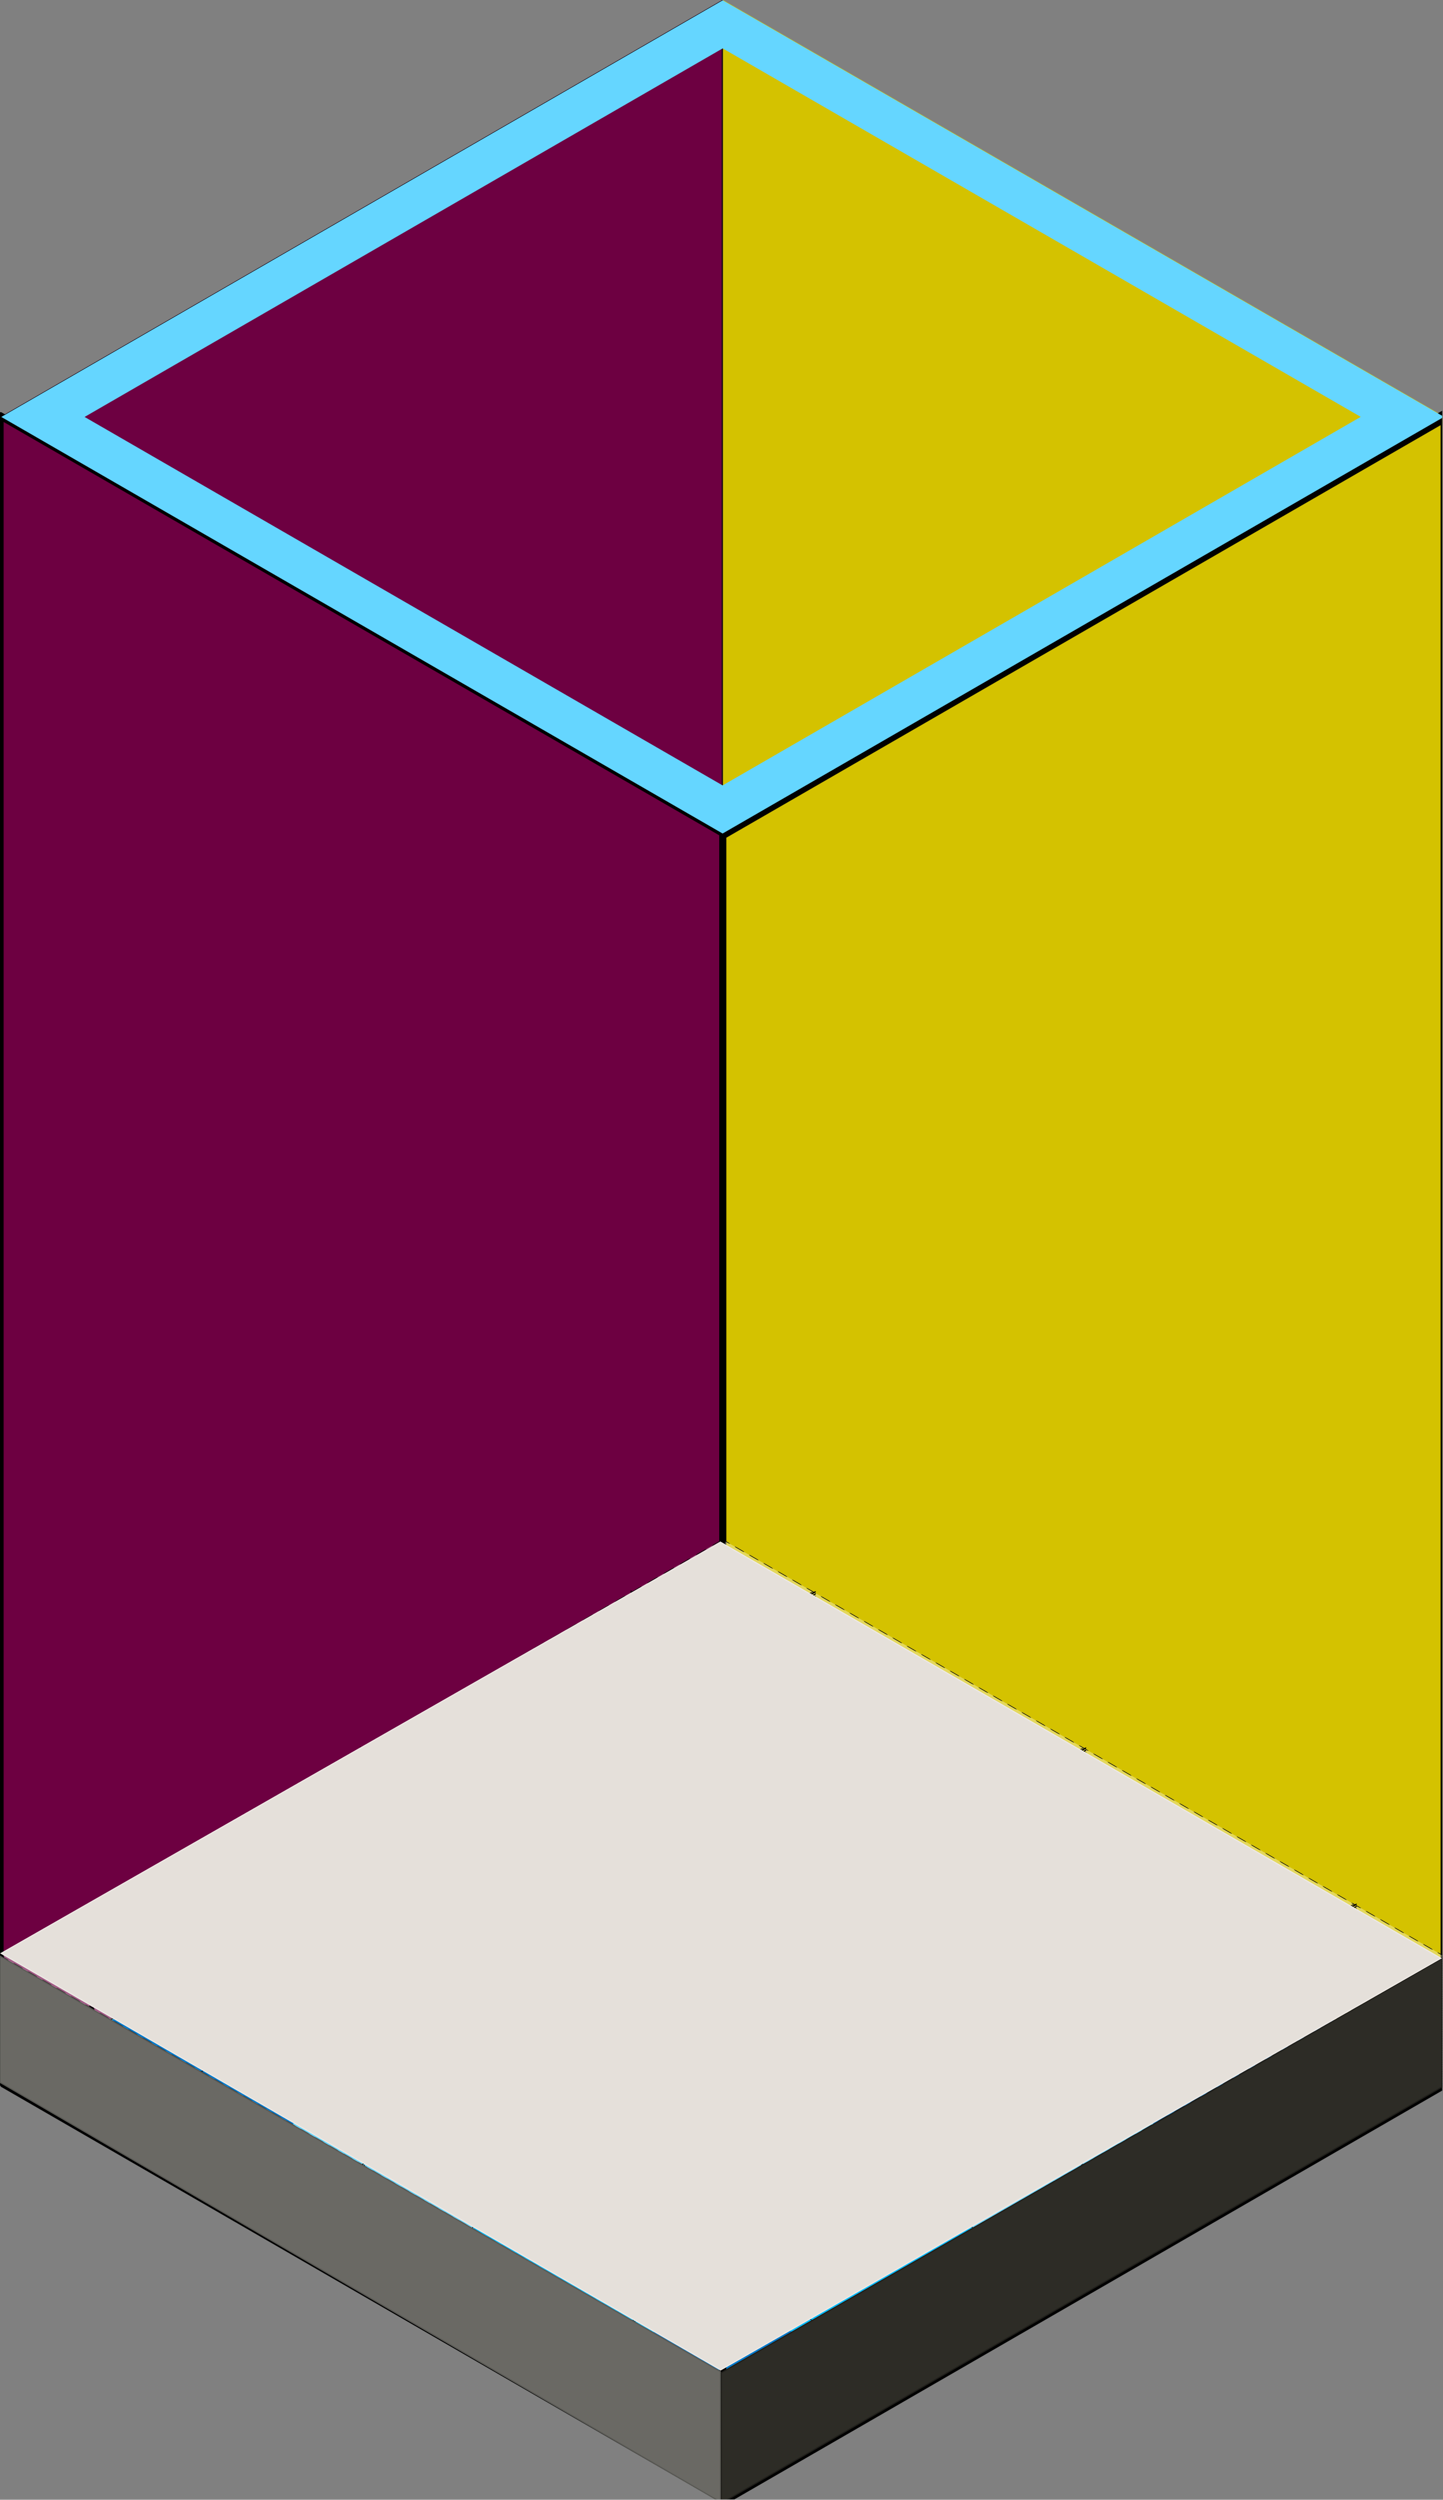 <?xml version="1.0" encoding="UTF-8" standalone="no"?>
<!DOCTYPE svg PUBLIC "-//W3C//DTD SVG 1.1//EN" "http://www.w3.org/Graphics/SVG/1.1/DTD/svg11.dtd">
<svg width="100%" height="100%" viewBox="0 0 4911 8505" version="1.1" xmlns="http://www.w3.org/2000/svg" xmlns:xlink="http://www.w3.org/1999/xlink" xml:space="preserve" xmlns:serif="http://www.serif.com/" style="fill-rule:evenodd;clip-rule:evenodd;stroke-linecap:round;stroke-linejoin:round;stroke-miterlimit:1.5;">
    <rect x="0" y="0" width="4911" height="8505" fill="#808080" stroke="none"/>
    <g transform="matrix(1,0,0,1,-66168,-11995)">
        <g id="std-curb-area" serif:id="std curb area" transform="matrix(2.265,0,0,5.637,-471.237,143.454)">
            <rect x="29420.6" y="2102.49" width="2167.66" height="1508.55" style="fill:none;"/>
            <clipPath id="_clip1">
                <rect x="29420.6" y="2102.49" width="2167.66" height="1508.55"/>
            </clipPath>
            <g clip-path="url(#_clip1)">
                <g transform="matrix(1.239,0,0,1.083,-7265.09,-203.197)">
                    <g>
                        <g id="BASE" transform="matrix(4.359,-1.157,3.587,0.952,23697.1,2361.67)">
                            <rect x="277.128" y="1312" width="200.698" height="243.873" style="fill:rgb(101,214,255);"/>
                        </g>
                        <g id="BASE1" serif:id="BASE" transform="matrix(2.179,-0.578,1.794,0.476,27091.7,2942.02)">
                            <rect x="277.128" y="1312" width="200.698" height="243.873" style="fill:rgb(3,188,255);"/>
                        </g>
                        <g id="BASE2" serif:id="BASE" transform="matrix(2.179,-0.578,1.794,0.476,27091.7,2709.84)">
                            <rect x="277.128" y="1312" width="200.698" height="243.873" style="fill:rgb(3,188,255);"/>
                        </g>
                        <g id="BASE3" serif:id="BASE" transform="matrix(1.09,-0.289,0.897,0.238,28788.9,2883.92)">
                            <rect x="277.128" y="1312" width="200.698" height="243.873" style="fill:rgb(0,121,204);"/>
                        </g>
                        <g id="BASE4" serif:id="BASE" transform="matrix(1.09,-0.289,0.897,0.238,28132.8,3058.06)">
                            <rect x="277.128" y="1312" width="200.698" height="243.873" style="fill:rgb(0,121,204);"/>
                        </g>
                        <g id="BASE5" serif:id="BASE" transform="matrix(1.09,-0.289,0.897,0.238,29445,3058.06)">
                            <rect x="277.128" y="1312" width="200.698" height="243.873" style="fill:rgb(0,121,204);"/>
                        </g>
                        <g id="BASE6" serif:id="BASE" transform="matrix(1.09,-0.289,0.897,0.238,28788.9,3232.2)">
                            <rect x="277.128" y="1312" width="200.698" height="243.873" style="fill:rgb(0,121,204);"/>
                        </g>
                        <g id="SIDE" transform="matrix(4.359,1.157,-1.66176e-15,3.808,29278.2,-3187.85)">
                            <rect x="277.128" y="1312" width="200.698" height="243.873" style="fill:rgb(212,194,0);"/>
                        </g>
                        <g id="FRONT" transform="matrix(4.359,-1.157,9.88478e-16,3.808,28403.4,-2314.45)">
                            <rect x="277.128" y="1312" width="200.698" height="243.873" style="fill:rgb(109,0,65);"/>
                            <path d="M477.827,1312L277.128,1312L277.128,1555.87L477.827,1555.87L477.827,1312ZM477.54,1312.17L477.54,1555.7C477.54,1555.7 277.414,1555.7 277.414,1555.7C277.414,1555.7 277.414,1317.39 277.414,1312.17C277.414,1312.17 477.54,1312.17 477.54,1312.17L477.54,1312.17Z" style="fill:rgb(5,5,5);"/>
                        </g>
                        <g id="BOX" transform="matrix(4.359,-1.157,9.88478e-16,3.808,29278.2,-2082.26)">
                            <rect x="277.128" y="1312" width="200.698" height="243.873" style="fill:none;stroke:black;stroke-width:1.98px;"/>
                        </g>
                        <g id="STD-CURB-HEIGHT" serif:id="STD CURB HEIGHT" transform="matrix(4.359,1.157,4.80436e-17,0.29,29278.2,2285.89)">
                            <rect x="277.128" y="1312" width="200.698" height="243.873" style="fill:white;fill-opacity:0.36;stroke:black;stroke-width:1.33px;stroke-dasharray:1.33,2.66,0,0;"/>
                        </g>
                        <g id="STD-CURB-HEIGHT1" serif:id="STD CURB HEIGHT" transform="matrix(4.359,-1.157,-1.0369e-16,0.29,29278.2,3391.48)">
                            <rect x="277.128" y="1312" width="200.698" height="243.873" style="fill:white;fill-opacity:0.36;stroke:black;stroke-width:1.5px;stroke-dasharray:1.5,3.01,0,0;"/>
                        </g>
                        <g id="STD-CURB-HEIGHT2" serif:id="STD CURB HEIGHT" transform="matrix(4.359,-1.157,-1.0369e-16,0.29,28403.4,3159.29)">
                            <rect x="277.128" y="1312" width="200.698" height="243.873" style="fill:white;fill-opacity:0.36;stroke:black;stroke-width:1.5px;stroke-dasharray:1.5,3.01,0,0;"/>
                        </g>
                        <g id="STD-CURB-HEIGHT3" serif:id="STD CURB HEIGHT" transform="matrix(4.359,-1.157,-1.0369e-16,0.29,28840.8,3275.39)">
                            <rect x="277.128" y="1312" width="200.698" height="243.873" style="fill:none;stroke:black;stroke-width:1.5px;stroke-dasharray:1.5,3.01,0,0;"/>
                        </g>
                        <g id="STD-CURB-HEIGHT4" serif:id="STD CURB HEIGHT" transform="matrix(4.359,-1.157,-1.0369e-16,0.29,28512.8,3188.32)">
                            <rect x="277.128" y="1312" width="200.698" height="243.873" style="fill:none;stroke:black;stroke-width:1.5px;stroke-dasharray:1.5,3.01,0,0;"/>
                        </g>
                        <g id="STD-CURB-HEIGHT5" serif:id="STD CURB HEIGHT" transform="matrix(4.359,-1.157,-1.0369e-16,0.29,29168.9,3362.46)">
                            <rect x="277.128" y="1312" width="200.698" height="243.873" style="fill:none;stroke:black;stroke-width:1.5px;stroke-dasharray:1.5,3.01,0,0;"/>
                        </g>
                        <g id="STD-CURB-HEIGHT6" serif:id="STD CURB HEIGHT" transform="matrix(4.359,1.157,4.80436e-17,0.29,28840.8,2401.99)">
                            <rect x="277.128" y="1312" width="200.698" height="243.873" style="fill:none;stroke:black;stroke-width:1.33px;stroke-dasharray:1.33,2.66,0,0;"/>
                        </g>
                        <g id="STD-CURB-HEIGHT7" serif:id="STD CURB HEIGHT" transform="matrix(4.359,1.157,4.80436e-17,0.29,28512.8,2489.06)">
                            <rect x="277.128" y="1312" width="200.698" height="243.873" style="fill:none;stroke:black;stroke-width:1.33px;stroke-dasharray:1.33,2.66,0,0;"/>
                        </g>
                        <g id="STD-CURB-HEIGHT8" serif:id="STD CURB HEIGHT" transform="matrix(4.359,1.157,4.80436e-17,0.29,29168.9,2314.92)">
                            <rect x="277.128" y="1312" width="200.698" height="243.873" style="fill:none;stroke:black;stroke-width:1.33px;stroke-dasharray:1.33,2.66,0,0;"/>
                        </g>
                        <g id="STD-CURB-HEIGHT9" serif:id="STD CURB HEIGHT" transform="matrix(4.359,1.157,4.80436e-17,0.29,28403.4,2518.08)">
                            <rect x="277.128" y="1312" width="200.698" height="243.873" style="fill:white;fill-opacity:0.36;stroke:black;stroke-width:1.33px;stroke-dasharray:1.33,2.66,0,0;"/>
                        </g>
                        <g id="BOX1" serif:id="BOX" transform="matrix(4.359,1.157,-6.04524e-16,3.808,28403.4,-2955.66)">
                            <rect x="277.128" y="1312" width="200.698" height="243.873" style="fill:none;stroke:black;stroke-width:1.23px;"/>
                        </g>
                        <g id="TOP" transform="matrix(4.359,-1.157,3.587,0.952,23697.1,1432.93)">
                            <path d="M477.827,1312L277.128,1312L277.128,1555.87L477.827,1555.87L477.827,1312ZM466.239,1326.08L466.239,1541.79C466.239,1541.79 319.886,1541.79 288.715,1541.79C288.715,1541.79 288.715,1384.13 288.715,1326.08C288.715,1326.08 466.239,1326.08 466.239,1326.08L466.239,1326.08Z" style="fill:rgb(101,214,255);"/>
                        </g>
                    </g>
                </g>
                <g id="std-curb-area1" serif:id="std curb area" transform="matrix(1,0,0,1,-9.82254e-11,2.507)">
                    <g id="TILE-SIDE" serif:id="TILE SIDE" transform="matrix(1.459,0.338,1.55339e-17,0.003,28772.5,3208.31)">
                        <path d="M1187.07,-26114.5L444.235,-26105.1L444.235,-495.94L1187.07,336.507L1187.07,-26114.5Z" style="fill:rgb(106,105,100);"/>
                        <path d="M1187.07,-26114.5L444.235,-26105.1L444.235,-495.94L1187.07,336.507L1187.07,-26114.5ZM1186.01,-25879.1C1186.01,-24108.5 1186.01,-2911.38 1186.01,99.358C1186.01,99.358 445.294,-730.715 445.294,-730.715C445.294,-2464.89 445.294,-22921.9 445.294,-25869.7C445.294,-25869.7 1186.01,-25879.1 1186.01,-25879.1L1186.01,-25879.1Z" style="fill:rgb(88,88,83);"/>
                    </g>
                    <g id="TILE-FRONT" serif:id="TILE FRONT" transform="matrix(5.401,-1.253,-1.08329e-16,0.062,29007.7,3862.07)">
                        <path d="M477.827,295.284L277.122,274.851L277.128,1555.87L477.827,1555.87L477.827,295.284Z" style="fill:rgb(45,44,38);"/>
                        <path d="M477.827,295.284L277.122,274.851L277.128,1555.87L477.827,1555.87L477.827,295.284ZM477.541,306.83L477.541,1544.28C477.541,1544.28 287.649,1544.28 277.414,1544.28C277.414,1544.28 277.409,286.455 277.409,286.455C277.409,286.455 477.541,306.83 477.541,306.83L477.541,306.83Z" style="fill:rgb(30,29,25);"/>
                    </g>
                    <g id="TILE-TOP" serif:id="TILE TOP" transform="matrix(5.42,-1.257,4.444,1.031,22083.6,2278.42)">
                        <path d="M477.827,1312L279.152,1310.77L278.889,1554.65L477.827,1555.87L477.827,1312Z" style="fill:rgb(229,224,218);"/>
                        <path d="M477.827,1312L279.152,1310.77L278.889,1554.65L477.827,1555.87L477.827,1312ZM477.542,1312.35L477.542,1555.52C477.542,1555.52 279.175,1554.3 279.175,1554.3C279.182,1547.19 279.424,1323.39 279.437,1311.12L477.542,1312.35Z" style="fill:rgb(238,234,230);"/>
                    </g>
                </g>
            </g>
        </g>
    </g>
</svg>
